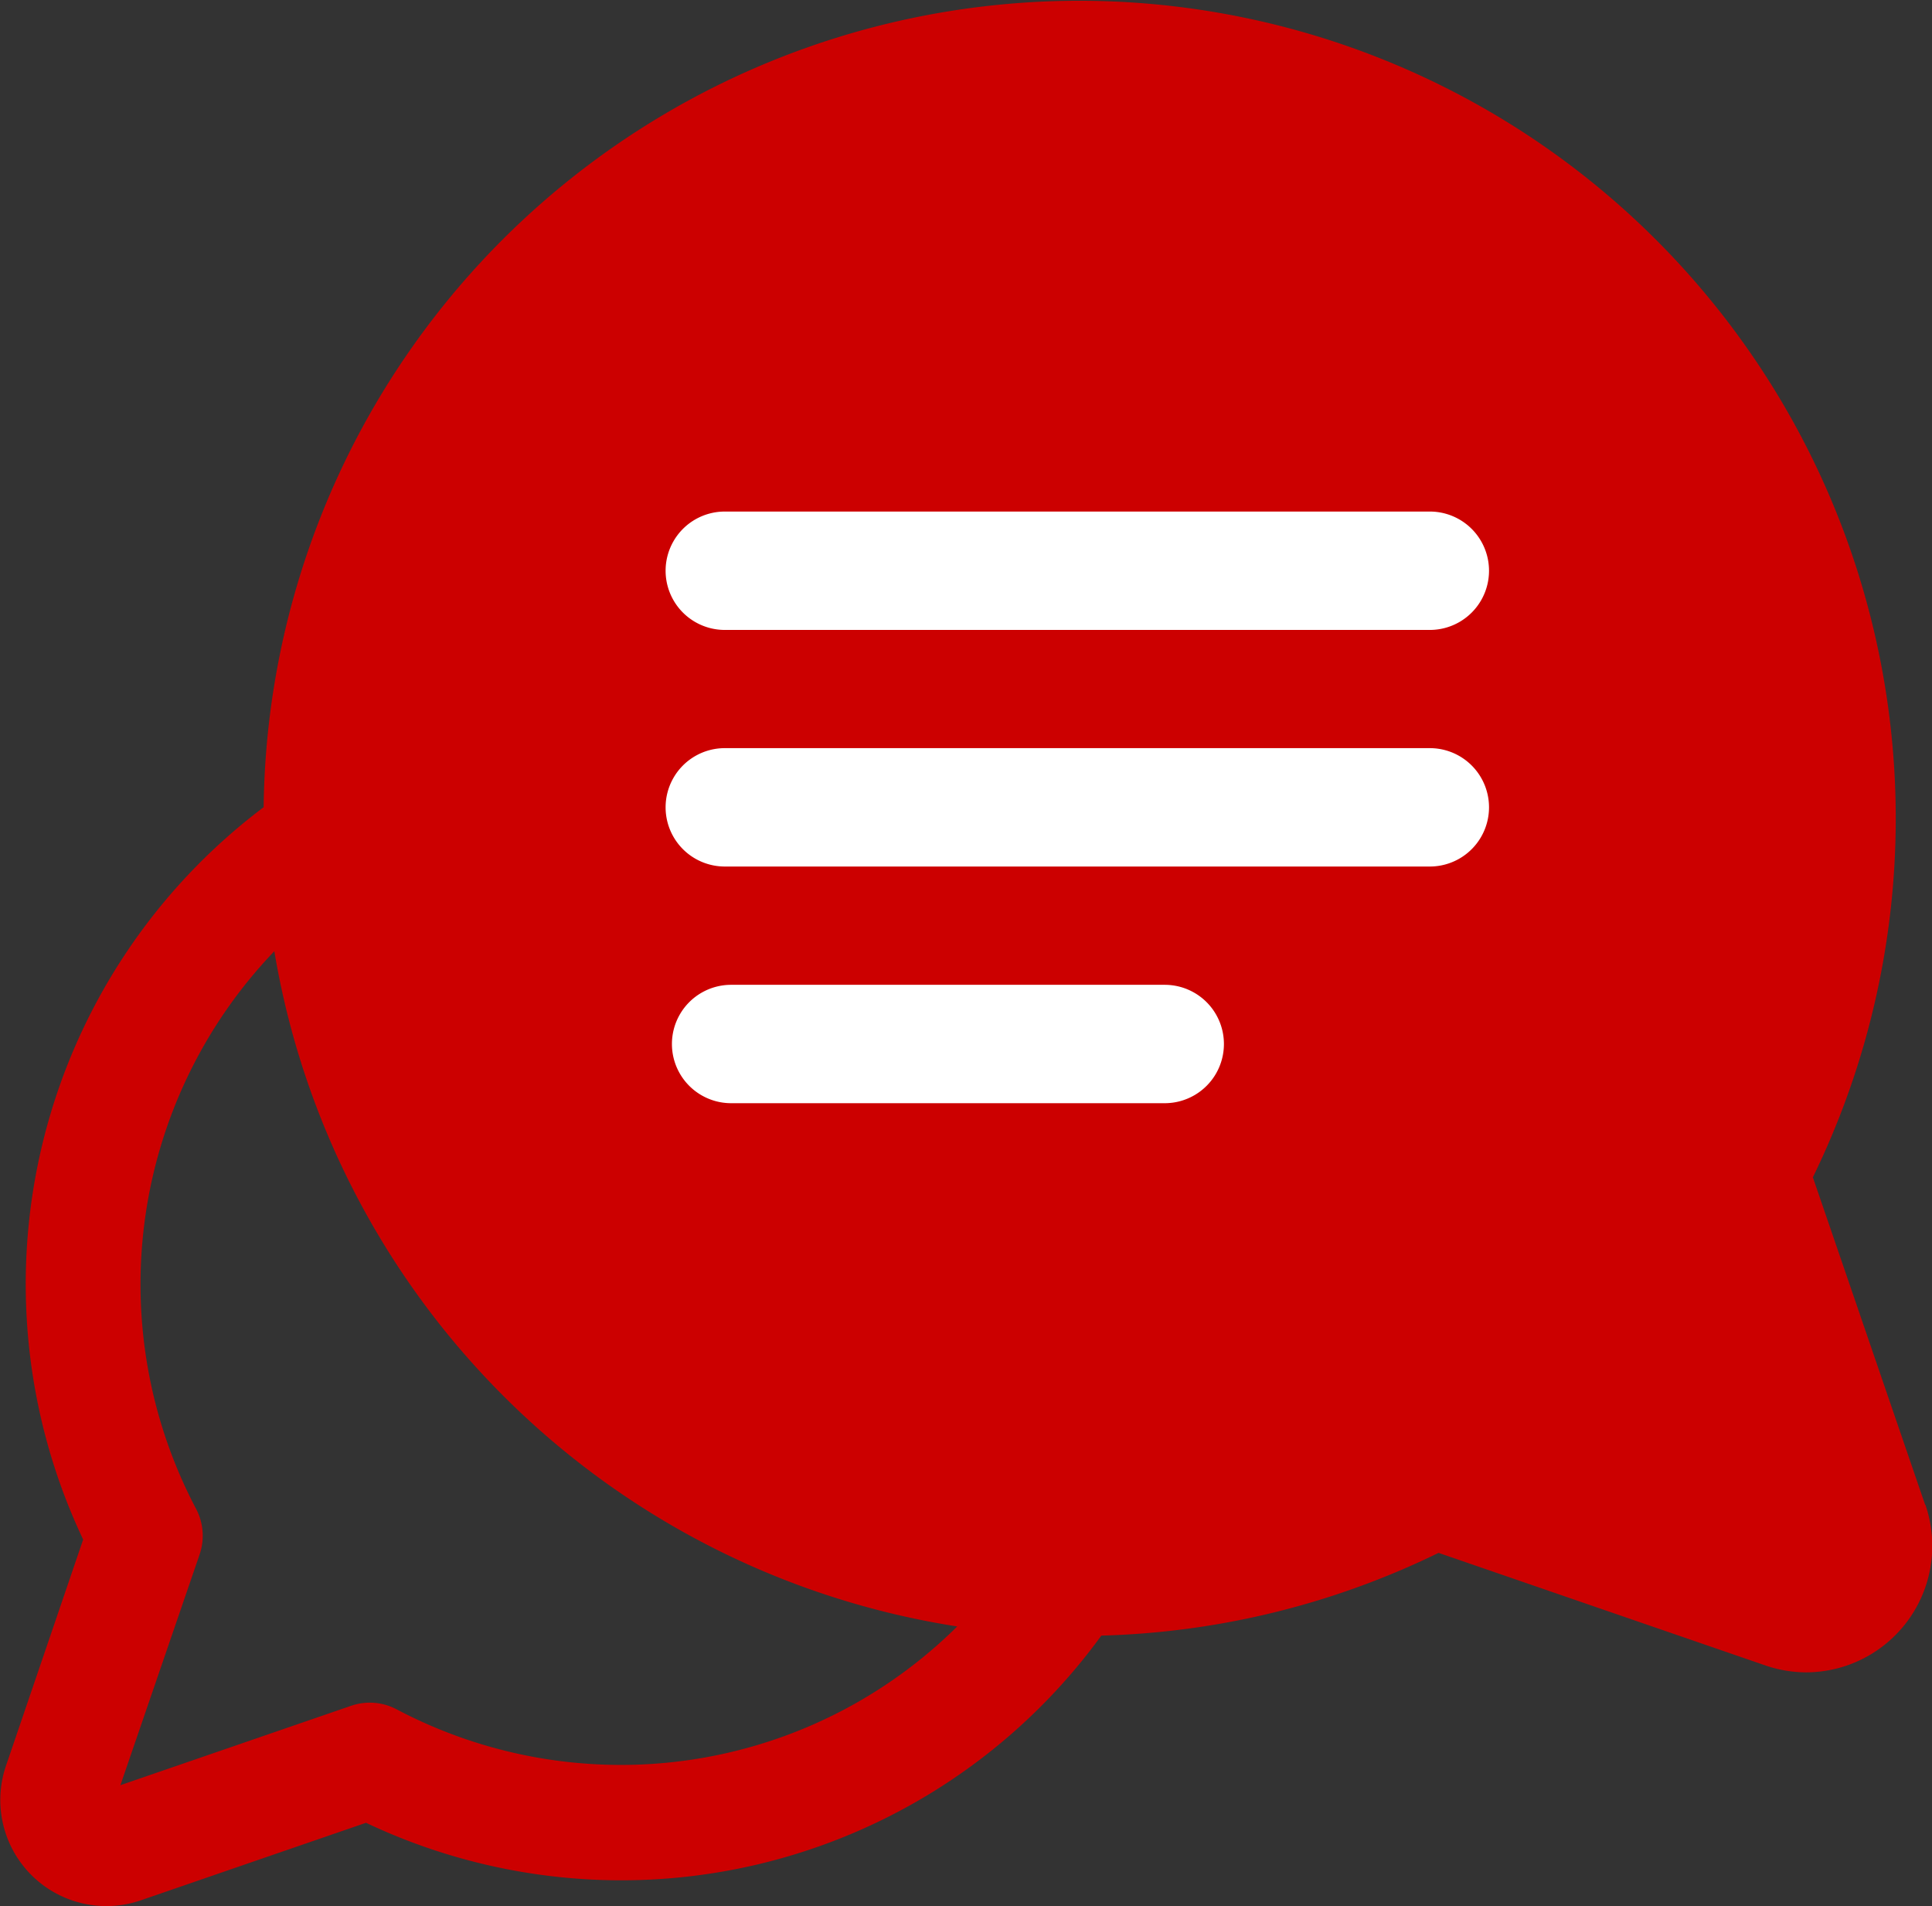 <svg xmlns="http://www.w3.org/2000/svg" width="22.607" height="22.3" viewBox="0 0 22.607 22.3">
  <rect x="0" y="0" width="22.607" height="22.3" fill="#333333" stroke="none"/>
  <g id="Group_6199" data-name="Group 6199" transform="translate(15859 -10083)">
    <g id="Group_3610" data-name="Group 3610" transform="translate(-15875.001 10075)">
      <g id="Group_3613" data-name="Group 3613" transform="translate(16.001 8)">
        <path id="Path_4582" data-name="Path 4582" d="M9,0A9,9,0,1,1,0,9,9,9,0,0,1,9,0Z" transform="translate(3.305 0.5)" fill="#c00"/>
        <g id="conversation" transform="translate(0 0)">
          <g id="Group_2283" data-name="Group 2283">
            <g id="Group_2282" data-name="Group 2282">
              <path id="Path_1851" data-name="Path 1851" d="M22.526,21.614l-1.313-3.829A9.573,9.573,0,0,0,19.44,6.879,9.544,9.544,0,0,0,3.085,13.455,6.983,6.983,0,0,0,.973,22.023l-.9,2.638a1.241,1.241,0,0,0,1.578,1.582l2.632-.906a6.976,6.976,0,0,0,2.975.673h.011a6.943,6.943,0,0,0,5.618-2.863,9.563,9.563,0,0,0,3.946-.968l3.821,1.316a1.485,1.485,0,0,0,.484.082,1.48,1.48,0,0,0,1.392-1.961ZM7.265,24.66H7.256a5.618,5.618,0,0,1-2.614-.65.672.672,0,0,0-.533-.042l-2.7.929.927-2.7a.676.676,0,0,0-.042-.534A5.632,5.632,0,0,1,3.21,15.14a9.6,9.6,0,0,0,7.991,7.9A5.59,5.59,0,0,1,7.265,24.66Zm13.957-2.473a.122.122,0,0,1-.135.031L17,20.81a.671.671,0,0,0-.533.042,8.206,8.206,0,0,1-3.817.95h-.013a8.224,8.224,0,0,1-5.8-14.034,8.134,8.134,0,0,1,5.934-2.407,8.226,8.226,0,0,1,7.123,12.058.676.676,0,0,0-.042.534l1.406,4.1A.123.123,0,0,1,21.222,22.187Z" transform="translate(0 -4.011)" fill="#c00"/>
            </g>
          </g>
          <g id="Group_2285" data-name="Group 2285" transform="translate(7.789 5.985)">
            <g id="Group_2284" data-name="Group 2284" transform="translate(0 0)">
              <path id="Path_1852" data-name="Path 1852" d="M189.036,139.512h-8.25a.692.692,0,0,0,0,1.385h8.25a.692.692,0,1,0,0-1.385Z" transform="translate(-180.094 -139.512)" fill="#fff"/>
            </g>
          </g>
          <g id="Group_2287" data-name="Group 2287" transform="translate(7.789 8.753)">
            <g id="Group_2286" data-name="Group 2286">
              <path id="Path_1853" data-name="Path 1853" d="M189.036,202.183h-8.25a.692.692,0,0,0,0,1.385h8.25a.692.692,0,1,0,0-1.385Z" transform="translate(-180.094 -202.183)" fill="#fff"/>
            </g>
          </g>
          <g id="Group_2289" data-name="Group 2289" transform="translate(7.863 11.522)">
            <g id="Group_2288" data-name="Group 2288">
              <path id="Path_1854" data-name="Path 1854" d="M185.859,264.852h-5.074a.692.692,0,1,0,0,1.385h5.074a.692.692,0,0,0,0-1.385Z" transform="translate(-180.093 -264.852)" fill="#fff"/>
            </g>
          </g>
        </g>
        <path id="Path_4583" data-name="Path 4583" d="M16.811,17.28l4.48,1.29V17.28l-1.477-3.822Z" fill="#c00"/>
      </g>
    </g>
  </g>
</svg>
